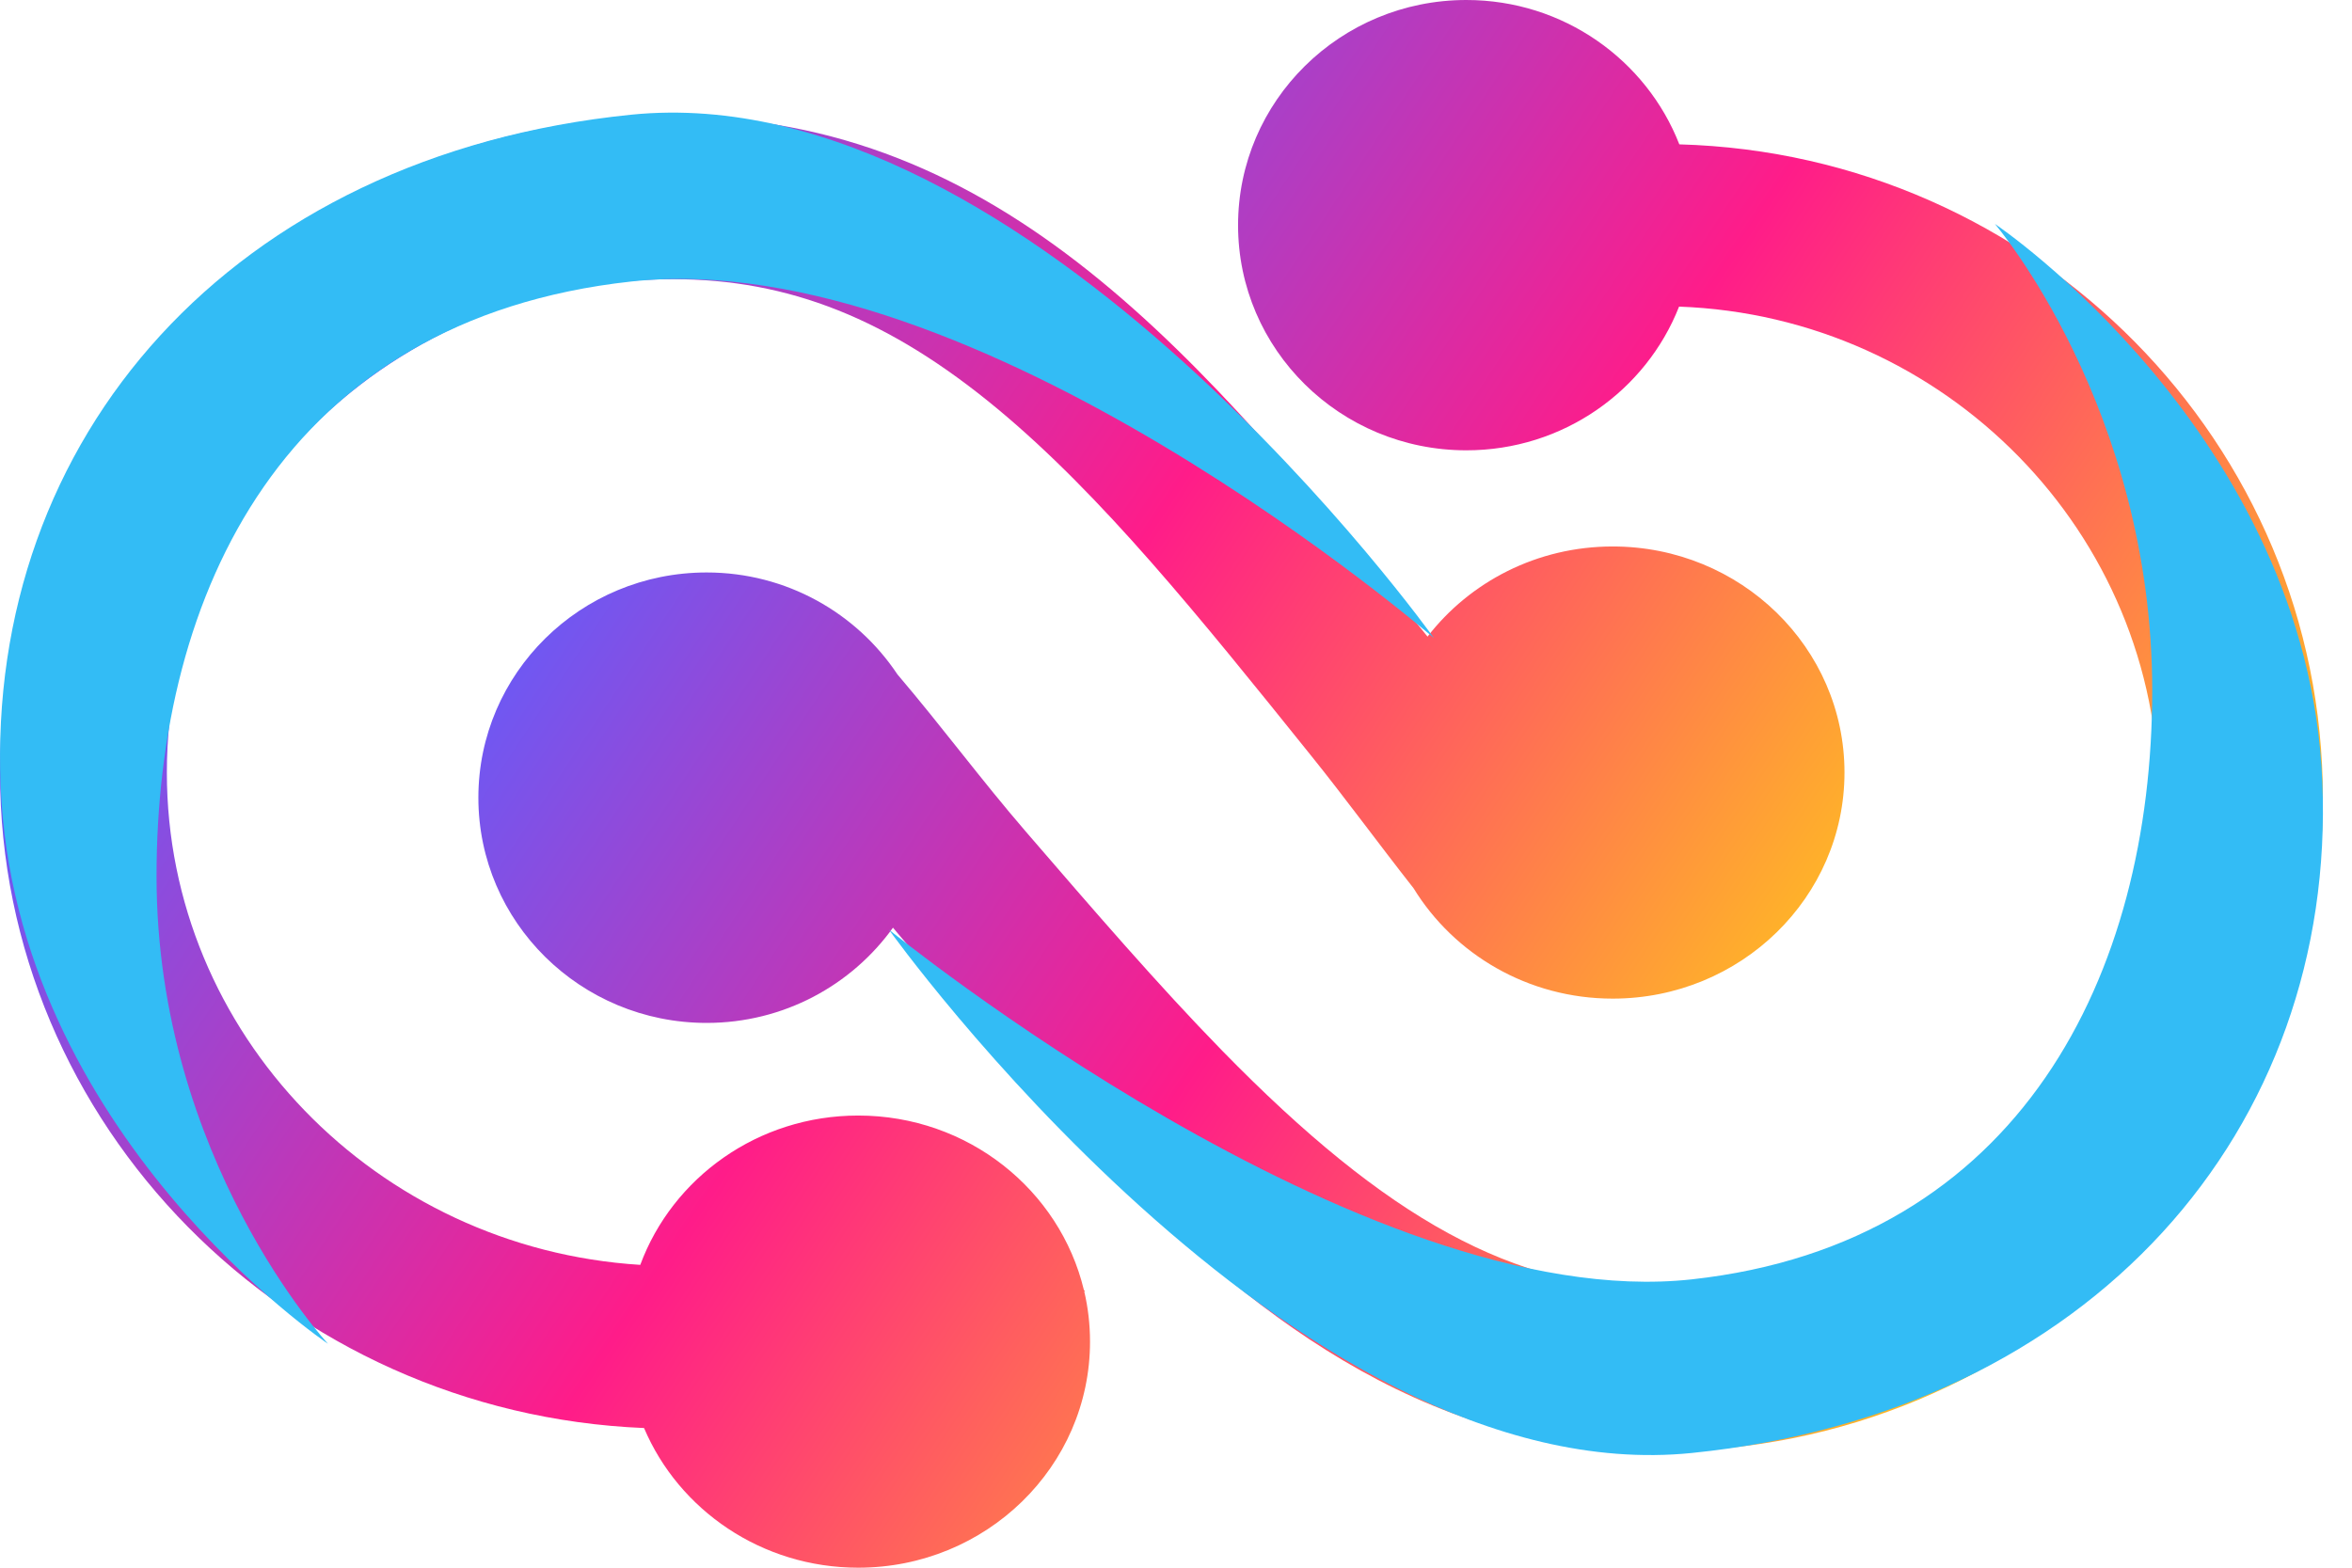 <svg width="18" height="12" viewBox="0 0 18 12" fill="none" xmlns="http://www.w3.org/2000/svg">
<path fill-rule="evenodd" clip-rule="evenodd" d="M11.222 0C10.257 0 9.475 0.772 9.475 1.724C9.475 2.676 10.257 3.447 11.222 3.447C11.963 3.447 12.597 2.991 12.85 2.347C14.886 2.421 16.52 4.079 16.52 6.106C16.52 8.181 14.81 9.868 12.709 9.868C11.591 9.868 10.619 9.339 9.351 8.04C8.863 7.54 8.372 6.97 7.851 6.366C7.507 5.967 7.215 5.57 6.868 5.162C6.556 4.693 6.019 4.382 5.408 4.382C4.443 4.382 3.661 5.154 3.661 6.106C3.661 7.058 4.443 7.83 5.408 7.83C5.997 7.83 6.517 7.542 6.834 7.101C6.853 7.124 6.873 7.147 6.893 7.171C7.427 7.79 7.931 8.374 8.445 8.901C9.511 9.993 10.852 11.109 12.709 11.109C15.504 11.109 17.777 8.865 17.777 6.106C17.777 3.395 15.581 1.18 12.852 1.105C12.6 0.459 11.965 0 11.222 0Z" fill="url(#paint0_linear_1954_13409)"/>
<path fill-rule="evenodd" clip-rule="evenodd" d="M8.295 9.874C8.111 9.109 7.408 8.539 6.568 8.539C5.8 8.539 5.147 9.015 4.9 9.682C2.881 9.556 1.277 7.914 1.277 5.913C1.277 3.831 3.014 2.137 5.149 2.137C6.039 2.137 6.804 2.442 7.631 3.127C8.43 3.79 9.173 4.713 10.033 5.783C10.287 6.098 10.547 6.454 10.818 6.799C11.128 7.304 11.694 7.644 12.342 7.644C13.322 7.644 14.116 6.869 14.116 5.913C14.116 4.957 13.322 4.183 12.342 4.183C11.763 4.183 11.249 4.454 10.925 4.873C9.193 2.721 7.667 0.891 5.149 0.891C2.31 0.891 0 3.144 0 5.913C0 8.611 2.192 10.818 4.929 10.931C5.195 11.558 5.829 12 6.568 12C7.548 12 8.342 11.225 8.342 10.27C8.342 10.138 8.327 10.01 8.298 9.886C8.3 9.885 8.301 9.884 8.303 9.883L8.295 9.874Z" fill="url(#paint1_linear_1954_13409)"/>
<path fill-rule="evenodd" clip-rule="evenodd" d="M10.974 4.884C10.974 4.884 7.487 1.864 4.83 2.155C2.173 2.446 1.198 4.54 1.198 6.707C1.198 8.874 2.51 10.286 2.51 10.286C2.51 10.286 0.115 8.679 0.005 6.018C-0.106 3.358 1.768 1.188 4.83 0.878C7.892 0.568 10.974 4.884 10.974 4.884Z" fill="#33BCF5"/>
<path fill-rule="evenodd" clip-rule="evenodd" d="M6.803 7.116C6.803 7.116 10.43 10.069 12.947 9.793C15.464 9.517 16.471 7.454 16.471 5.286C16.471 3.119 15.267 1.714 15.267 1.714C15.267 1.714 17.662 3.321 17.773 5.982C17.883 8.642 16.009 10.812 12.947 11.122C9.885 11.432 6.803 7.116 6.803 7.116Z" fill="#33BCF5"/>
<defs>
<linearGradient id="paint0_linear_1954_13409" x1="19.128" y1="4.814" x2="8.109" y2="-2.484" gradientUnits="userSpaceOnUse">
<stop stop-color="#FFC41E"/>
<stop offset="0.489" stop-color="#FF1C89"/>
<stop offset="1" stop-color="#5E5FFF"/>
<stop offset="1" stop-color="#5E5FFF"/>
</linearGradient>
<linearGradient id="paint1_linear_1954_13409" x1="15.467" y1="5.704" x2="4.448" y2="-1.593" gradientUnits="userSpaceOnUse">
<stop stop-color="#FFC41E"/>
<stop offset="0.489" stop-color="#FF1C89"/>
<stop offset="1" stop-color="#5E5FFF"/>
<stop offset="1" stop-color="#5E5FFF"/>
</linearGradient>
</defs>
</svg>
